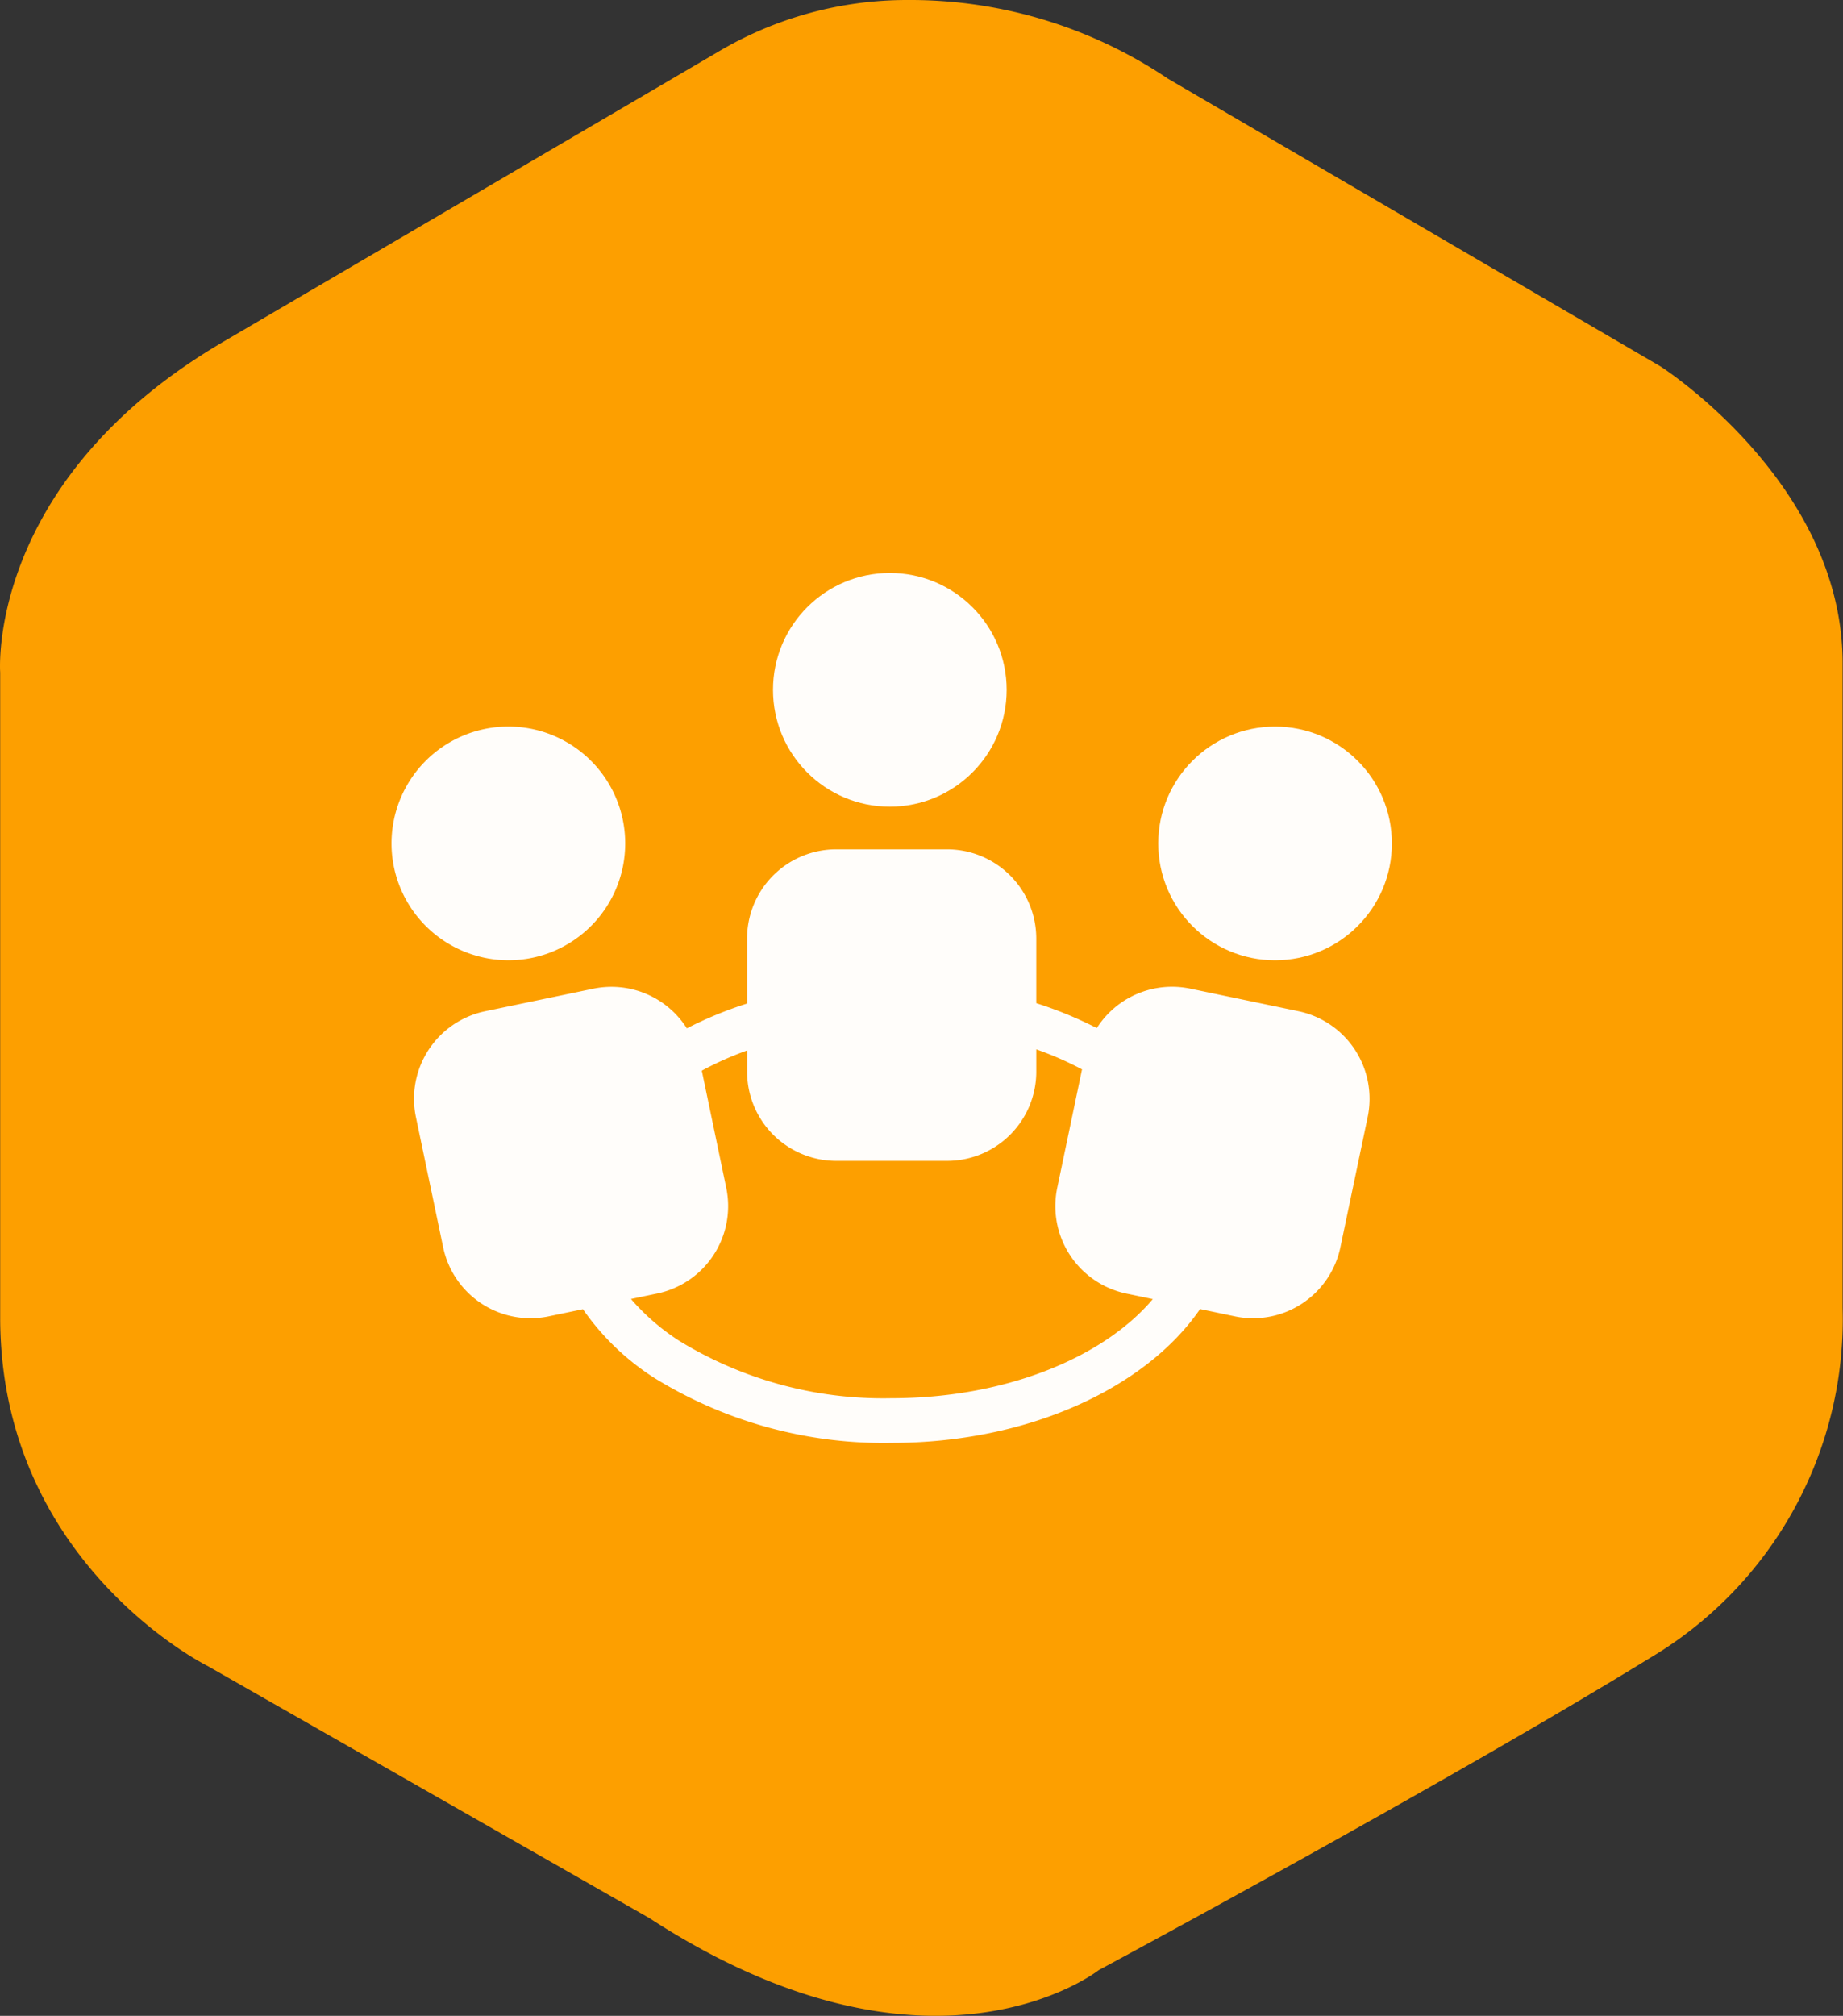 <svg id="Component_15_1" data-name="Component 15 – 1" xmlns="http://www.w3.org/2000/svg" width="102.633" height="112.23" viewBox="0 0 102.633 112.23">
  <rect x="0" y="0" width="102.633" height="112.23" fill="#333333" stroke="none"/>
  <g id="hexagon">
    <g id="Group_3288" data-name="Group 3288" transform="translate(0)">
      <path id="Path_7037" data-name="Path 7037" d="M60.146,12.9A20.618,20.618,0,0,1,70.753,10a25.677,25.677,0,0,1,14.46,4.376l27.446,16.03s10.132,6.469,10.132,16.506V82.825a21.915,21.915,0,0,1-10.607,19.407c-11.606,7.135-30.823,17.457-30.823,17.457s-9.276,7.325-25.02-2.9L31.748,102.756S20.19,97.047,20.19,83.348V47.435s-.809-10.7,12.51-18.456Z" transform="translate(-20.18 -10)" fill="#fd9f00"/>
    </g>
  </g>
  <g id="community-svgrepo-com" transform="translate(21.8 -0.955)">
    <g id="Group_18637" data-name="Group 18637" transform="translate(-0.001 32.855)">
      <g id="Group_18636" data-name="Group 18636" transform="translate(0 0)">
        <circle id="Ellipse_2624" data-name="Ellipse 2624" cx="6.506" cy="6.506" r="6.506" transform="translate(21.248)" fill="#fffdfa"/>
        <path id="Path_23717" data-name="Path 23717" d="M60.588,180.681l-6.063-1.265a4.965,4.965,0,0,0-5.183,2.2,22.315,22.315,0,0,0-3.371-1.387v-3.605a4.969,4.969,0,0,0-4.949-4.959h-6.2a4.967,4.967,0,0,0-4.956,4.959v3.625a21.924,21.924,0,0,0-3.354,1.382,4.967,4.967,0,0,0-5.188-2.212l-6.068,1.265a4.977,4.977,0,0,0-3.835,5.872l1.523,7.275a4.969,4.969,0,0,0,5.862,3.837l1.92-.4a14.034,14.034,0,0,0,3.993,3.837,24.3,24.3,0,0,0,13.2,3.605c7.605,0,14.156-3.058,17.174-7.45l1.951.409a4.969,4.969,0,0,0,5.86-3.837l1.525-7.275A4.981,4.981,0,0,0,60.588,180.681ZM37.916,202.223a21.732,21.732,0,0,1-11.837-3.2A12.472,12.472,0,0,1,23.4,196.7l1.47-.308a4.971,4.971,0,0,0,3.84-5.865l-1.365-6.541a18.679,18.679,0,0,1,2.522-1.124v1.193a4.969,4.969,0,0,0,4.956,4.954h6.2a4.969,4.969,0,0,0,4.949-4.954V182.8a18.859,18.859,0,0,1,2.546,1.114l-1.384,6.616a4.976,4.976,0,0,0,3.842,5.865l1.485.311C49.688,199.985,44.211,202.223,37.916,202.223Z" transform="translate(-10.062 -156.278)" fill="#fffdfa"/>
        <circle id="Ellipse_2625" data-name="Ellipse 2625" cx="6.506" cy="6.506" r="6.506" transform="translate(42.701 8.552)" fill="#fffdfa"/>
        <path id="Path_23718" data-name="Path 23718" d="M7.84,122.864a6.507,6.507,0,1,0-7.7-5.04A6.517,6.517,0,0,0,7.84,122.864Z" transform="translate(0.001 -101.437)" fill="#fffdfa"/>
      </g>
    </g>
  </g>
</svg>
